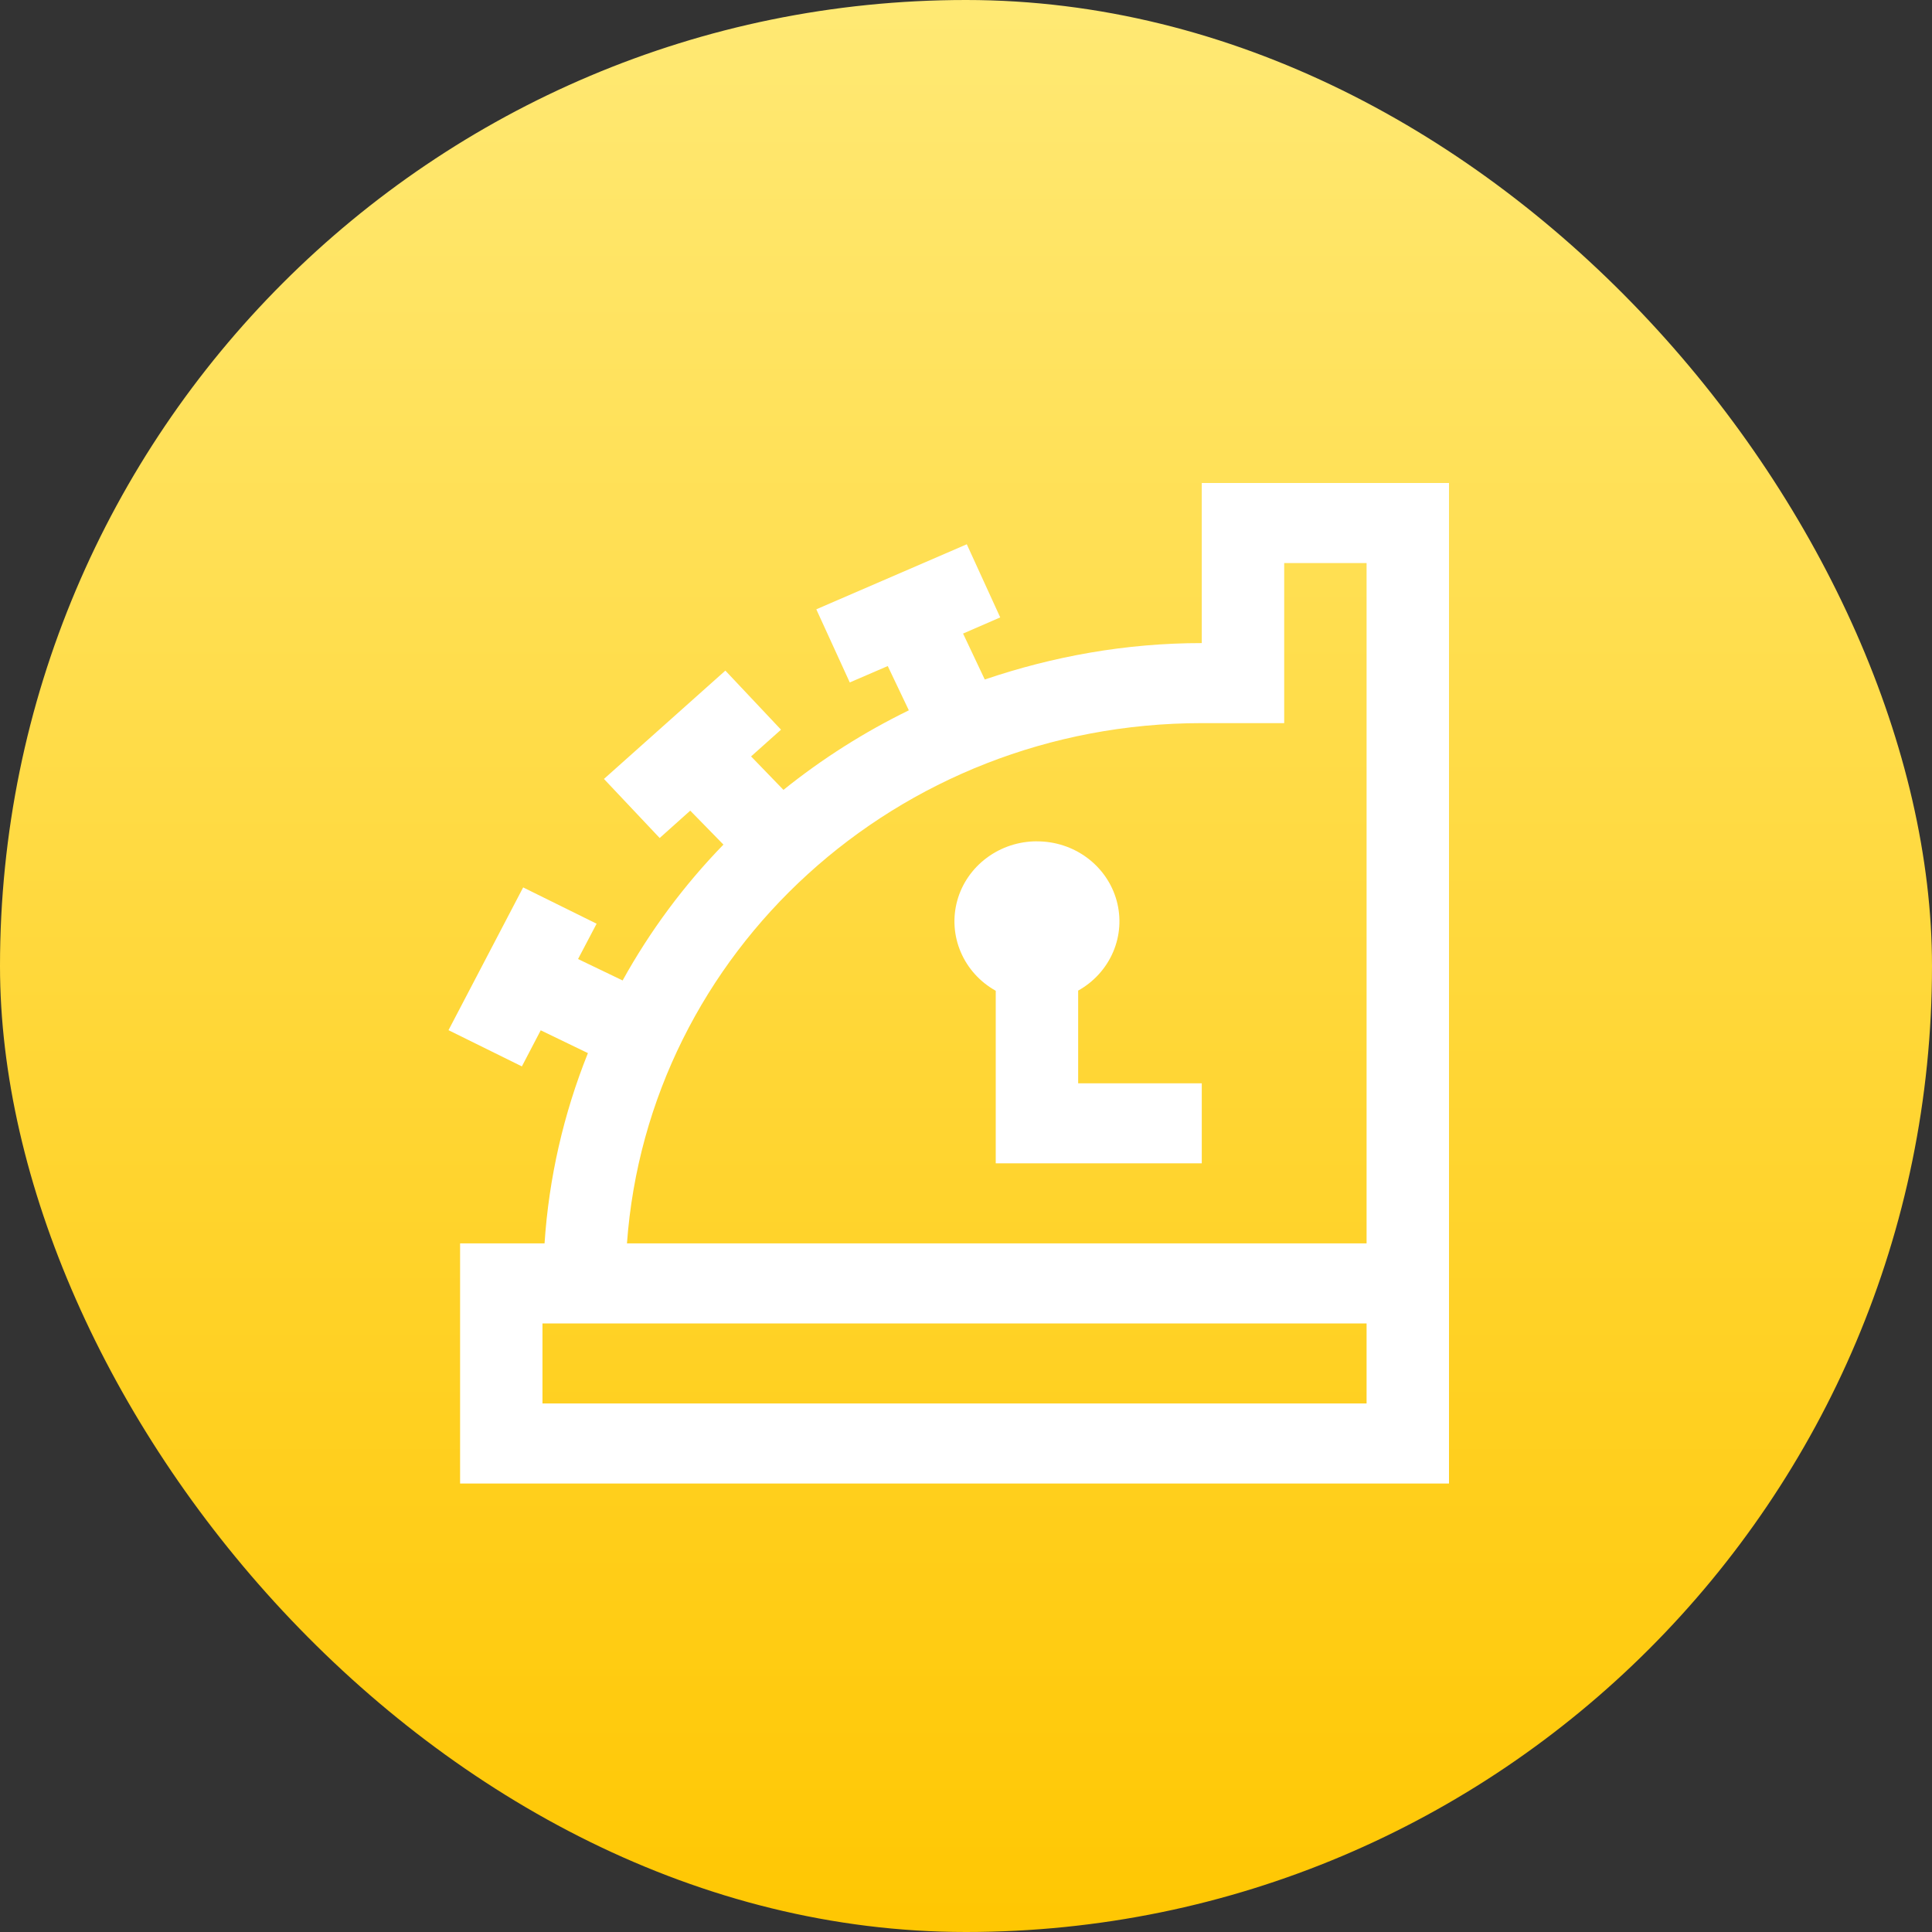 <svg width="56" height="56" viewBox="0 0 56 56" fill="none" xmlns="http://www.w3.org/2000/svg">
<rect x="0" y="0" width="56" height="56" fill="#333333" stroke="none"/>
<rect width="56" height="56" rx="28" fill="url(#paint0_linear_1347_1077)"/>
<path d="M34.834 14V18.64C32.627 18.64 30.519 19.025 28.544 19.696L27.915 18.364L28.992 17.896L28.023 15.776L23.661 17.661L24.631 19.781L25.732 19.306L26.343 20.589C25.046 21.222 23.827 21.996 22.709 22.895L21.77 21.925L22.638 21.15L21.025 19.438L17.506 22.578L19.121 24.29L20.007 23.497L20.969 24.481C19.821 25.663 18.839 26.987 18.047 28.419L16.755 27.798L17.293 26.774L15.164 25.722L13 29.86L15.127 30.91L15.673 29.864L17.041 30.525C16.333 32.29 15.909 34.15 15.784 36.04H13.336V43H42V14H34.834ZM37.223 16.32H39.611V36.04H18.173C18.785 27.603 25.99 20.96 34.834 20.96H37.223V16.32ZM30.056 24.386C29.53 24.385 29.018 24.554 28.601 24.865C28.183 25.176 27.882 25.612 27.746 26.106C27.61 26.6 27.646 27.124 27.848 27.596C28.049 28.069 28.406 28.463 28.862 28.718V33.72H34.834V31.4H31.251V28.713C31.707 28.459 32.063 28.065 32.265 27.593C32.467 27.121 32.502 26.598 32.366 26.104C32.23 25.611 31.93 25.175 31.512 24.864C31.094 24.553 30.583 24.386 30.056 24.387V24.386ZM15.724 38.36H39.611V40.68H15.724V38.36Z" fill="white"/>
<defs>
<linearGradient id="paint0_linear_1347_1077" x1="28" y1="0" x2="28" y2="56" gradientUnits="userSpaceOnUse">
<stop stop-color="#FFE974"/>
<stop offset="1" stop-color="#FFC702"/>
</linearGradient>
</defs>
</svg>
